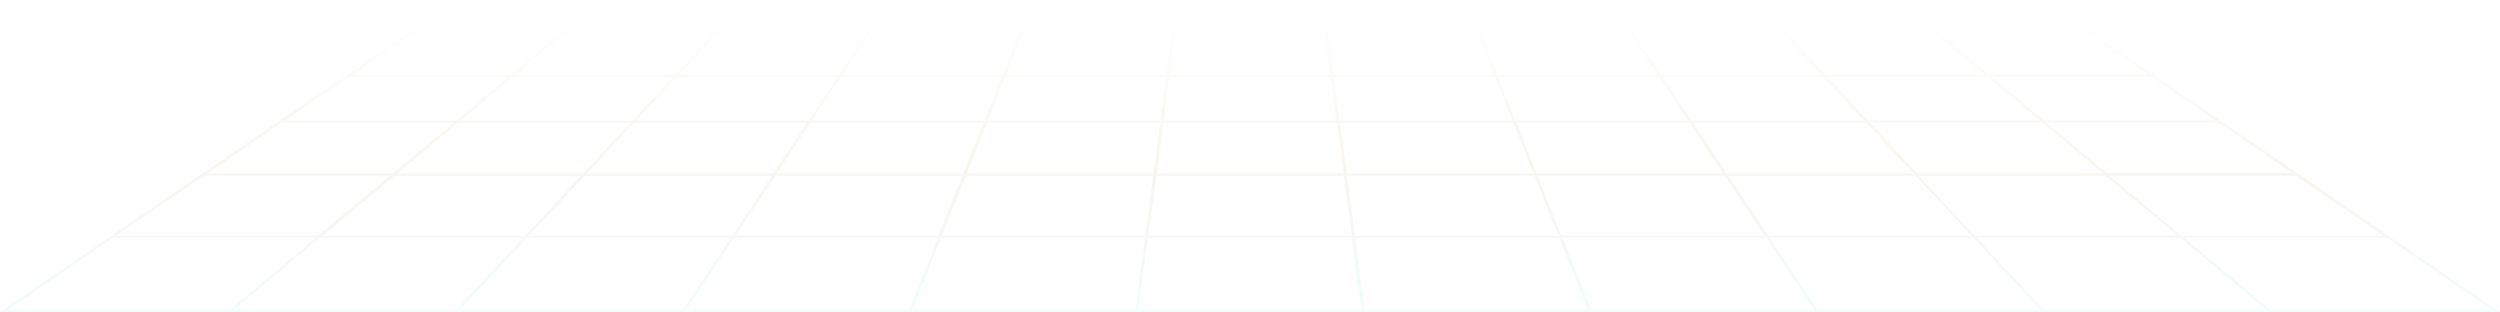 <svg width="2539" height="317" viewBox="0 0 2539 317" fill="none" xmlns="http://www.w3.org/2000/svg">
<path d="M2425.75 239.262L2333.4 176.039L2254.6 122.217L2186.83 75.915L2127.57 35.49L2075.57 0H1929.32H1925.22H1783.06H1779.28H1636.81H1633.35H1490.56H1487.41H1344.63H1341.47H1198.38H1195.22H1052.44H1049.29H906.504H903.037H760.568H756.786H614.632H610.535H464.284L412.276 35.49L353.02 75.915L281.155 124.567L205.823 176.039L110.003 241.613L0 316.823H230.724H234.821H461.132H464.914H691.54H695.007H921.949H925.101H1152.36H1155.51H1382.77H1385.92H1613.17H1616.33H1843.27H1846.73H2073.99H2077.77H2304.08H2308.18H2538.9L2425.75 239.262ZM364.051 208.943L400.614 178.624H590.047L561.679 208.943L533.312 239.262H327.804L364.051 208.943ZM568.929 37.84H721.169L703.518 56.878L685.867 75.915H523.226L545.92 56.878L568.929 37.84ZM1992.98 56.878L2015.68 75.915H1853.35L1835.7 56.878L1818.05 37.84H1970.29L1992.98 56.878ZM2135.77 176.039H1946.97L1923.01 150.185L1899.06 124.332H2074.31L2105.19 150.185L2135.77 176.039ZM619.991 150.42L643.946 124.567H819.51L802.489 150.42L785.469 176.274H596.036L619.991 150.42ZM687.127 78.266H850.399L835.9 100.359L821.401 122.452H646.152L666.64 100.359L687.127 78.266ZM1872.26 100.359L1892.75 122.452H1717.82L1703.32 100.359L1688.82 78.266H1852.09L1872.26 100.359ZM1699.85 100.359L1714.35 122.452H1539.1L1530.28 100.359L1521.45 78.266H1685.04L1699.85 100.359ZM1527.12 100.359L1535.95 122.452H1360.39L1357.55 100.359L1354.71 78.266H1518.3L1527.12 100.359ZM1354.4 100.359L1357.23 122.452H1181.67L1184.51 100.359L1187.34 78.266H1351.25L1354.4 100.359ZM1181.67 100.359L1178.83 122.452H1003.27L1012.09 100.359L1020.92 78.266H1184.51L1181.67 100.359ZM1008.63 100.359L999.802 122.452H824.553L839.052 100.359L853.551 78.266H1017.14L1008.63 100.359ZM805.956 150.42L822.977 124.567H998.856L988.455 150.42L978.053 176.274H788.621L805.956 150.42ZM991.922 150.42L1002.32 124.567H1178.52L1175.05 150.42L1171.58 176.274H981.836L991.922 150.42ZM1178.2 150.42L1181.67 124.567H1357.86L1361.33 150.42L1364.8 176.274H1175.05L1178.2 150.42ZM1364.17 150.42L1360.7 124.567H1536.9L1547.3 150.42L1557.7 176.274H1367.95L1364.17 150.42ZM1550.45 150.42L1540.05 124.567H1715.93L1732.95 150.42L1749.97 176.274H1560.54L1550.45 150.42ZM1736.73 150.42L1719.71 124.567H1895.27L1919.23 150.42L1943.18 176.274H1753.75L1736.73 150.42ZM2071.47 122.217H1896.85L1876.36 100.124L1855.87 78.031H2018.83L2045.31 100.124L2071.47 122.217ZM1831.92 56.878L1849.57 75.915H1686.93L1674.32 56.878L1661.71 37.84H1814.27L1831.92 56.878ZM1670.85 56.878L1683.46 75.915H1520.51L1512.94 56.878L1505.38 37.84H1658.25L1670.85 56.878ZM1509.79 56.878L1517.35 75.915H1354.4L1351.88 56.878L1349.35 37.84H1502.22L1509.79 56.878ZM1348.72 56.878L1351.25 75.915H1187.97L1190.5 56.878L1193.02 37.84H1345.89L1348.72 56.878ZM1187.34 56.878L1184.82 75.915H1021.87L1029.43 56.878L1037 37.84H1189.87L1187.34 56.878ZM1025.96 56.878L1018.4 75.915H855.442L868.05 56.878L880.658 37.84H1033.53L1025.96 56.878ZM864.583 56.878L851.975 75.915H689.334L706.985 56.878L724.636 37.84H877.191L864.583 56.878ZM520.389 78.266H683.345L662.857 100.359L642.37 122.452H467.751L494.227 100.359L520.389 78.266ZM464.914 124.567H640.163L616.208 150.42L592.253 176.274H403.451L434.34 150.42L464.914 124.567ZM565.462 208.943L593.829 178.624H783.893L763.72 208.943L743.548 239.262H537.409L565.462 208.943ZM767.187 208.943L787.36 178.624H977.423L965.13 208.943L952.838 239.262H747.015L767.187 208.943ZM968.598 208.943L980.89 178.624H1171.27L1167.17 208.943L1163.07 239.262H956.62L968.598 208.943ZM1170.32 208.943L1174.42 178.624H1364.8L1368.9 208.943L1372.99 239.262H1166.23L1170.32 208.943ZM1372.05 208.943L1367.95 178.389H1558.33L1582.6 239.262H1376.15L1372.05 208.943ZM1561.48 178.389H1751.54L1771.72 208.708L1791.89 239.027H1585.44L1561.48 178.389ZM1775.5 208.943L1755.33 178.624H1945.39L1973.76 208.943L2002.13 239.262H1795.99L1775.5 208.943ZM1977.22 208.943L1948.86 178.624H2138.29L2174.85 208.943L2211.42 239.262H2005.59L1977.22 208.943ZM2215.51 239.262L2178.95 208.943L2142.39 178.624H2331.51L2420.39 239.497H2215.51V239.262ZM2139.87 176.039L2108.98 150.185L2078.09 124.332H2253.02L2328.35 175.804H2139.87V176.039ZM2075.57 122.217L2049.09 100.124L2022.61 78.031H2185.25L2249.87 122.217H2075.57ZM2020.09 75.915L1997.4 56.878L1974.7 37.84H2126.31L2182.1 75.915H2020.09ZM2074.31 2.35L2122.85 35.49H1971.87L1952.01 18.802L1931.84 2.35H2074.31ZM1784.96 2.35H1927.74L1947.6 19.038L1967.45 35.725H1815.84L1800.4 19.038L1784.96 2.35ZM1781.17 2.35L1796.62 19.038L1812.06 35.725H1660.14L1649.11 19.038L1638.07 2.35H1781.17ZM1634.61 2.35L1645.64 19.038L1656.67 35.725H1504.43L1497.81 19.038L1491.19 2.35H1634.61ZM1344.63 2.35H1488.04L1494.66 19.038L1501.28 35.725H1349.04L1346.83 19.038L1344.63 2.35ZM1341.47 2.35L1343.68 19.038L1345.89 35.725H1193.65L1195.85 19.038L1197.75 2.35H1341.47ZM1051.18 2.35H1194.59L1192.39 19.038L1190.18 35.725H1037.94L1044.56 19.038L1051.18 2.35ZM1047.71 2.35L1041.09 19.038L1034.47 35.725H882.549L893.581 19.038L904.613 2.35H1047.71ZM758.047 2.35H901.146L890.114 19.038L879.082 35.725H727.157L742.602 19.038L758.047 2.35ZM753.949 2.35L738.504 19.038L723.06 35.725H571.451L591.308 19.038L611.48 2.35H753.949ZM464.914 2.35H607.068L587.21 19.038L567.353 35.725H416.374L464.914 2.35ZM412.907 37.84H564.516L541.822 56.878L519.128 75.915H357.117L412.907 37.84ZM353.65 78.266H516.291L489.815 100.359L463.338 122.452H289.35L353.65 78.266ZM285.883 124.567H460.817L429.927 150.42L399.038 176.274H210.551L285.883 124.567ZM207.084 178.389H396.201L359.639 208.708L323.076 239.027H118.199L207.084 178.389ZM8.195 314.472L114.731 241.613H320.554L277.057 278.043L233.56 314.472H8.195ZM463.338 314.472H237.658L281.155 278.043L324.652 241.613H531.105L497.064 278.043L463.338 314.472ZM467.121 314.472L501.162 278.043L535.203 241.613H741.972L717.701 278.043L693.431 314.472H467.121ZM923.209 314.472H696.899L721.169 278.043L745.439 241.613H952.523L938.024 278.043L923.209 314.472ZM926.677 314.472L941.176 278.043L955.675 241.613H1162.76L1158.03 278.043L1153.3 314.472H926.677ZM1382.77 314.472H1156.14L1160.87 278.043L1165.6 241.613H1372.68L1377.41 278.043L1382.77 314.472ZM1385.92 314.472L1381.19 278.043L1376.46 241.613H1583.55L1612.54 314.472H1385.92ZM1616.01 314.472L1587.01 241.613H1794.1L1818.37 278.043L1842.64 314.472H1616.01ZM2071.78 314.472H1845.79L1821.52 278.043L1797.25 241.613H2004.02L2038.06 278.043L2071.78 314.472ZM2075.57 314.472L2041.53 278.043L2007.8 241.613H2214.25L2301.56 314.472H2075.57ZM2305.66 314.472L2218.35 241.613H2424.17L2530.71 314.472H2305.66Z" fill="url(#paint0_linear_157_4)" fill-opacity="0.6"/>
<defs>
<linearGradient id="paint0_linear_157_4" x1="1269.45" y1="9.778" x2="1269.45" y2="316.823" gradientUnits="userSpaceOnUse">
<stop stop-color="#C79A60" stop-opacity="0"/>
<stop offset="0.498" stop-color="#C89A5E" stop-opacity="0.16"/>
<stop offset="1" stop-color="#97EFF7" stop-opacity="0.22"/>
</linearGradient>
</defs>
</svg>
